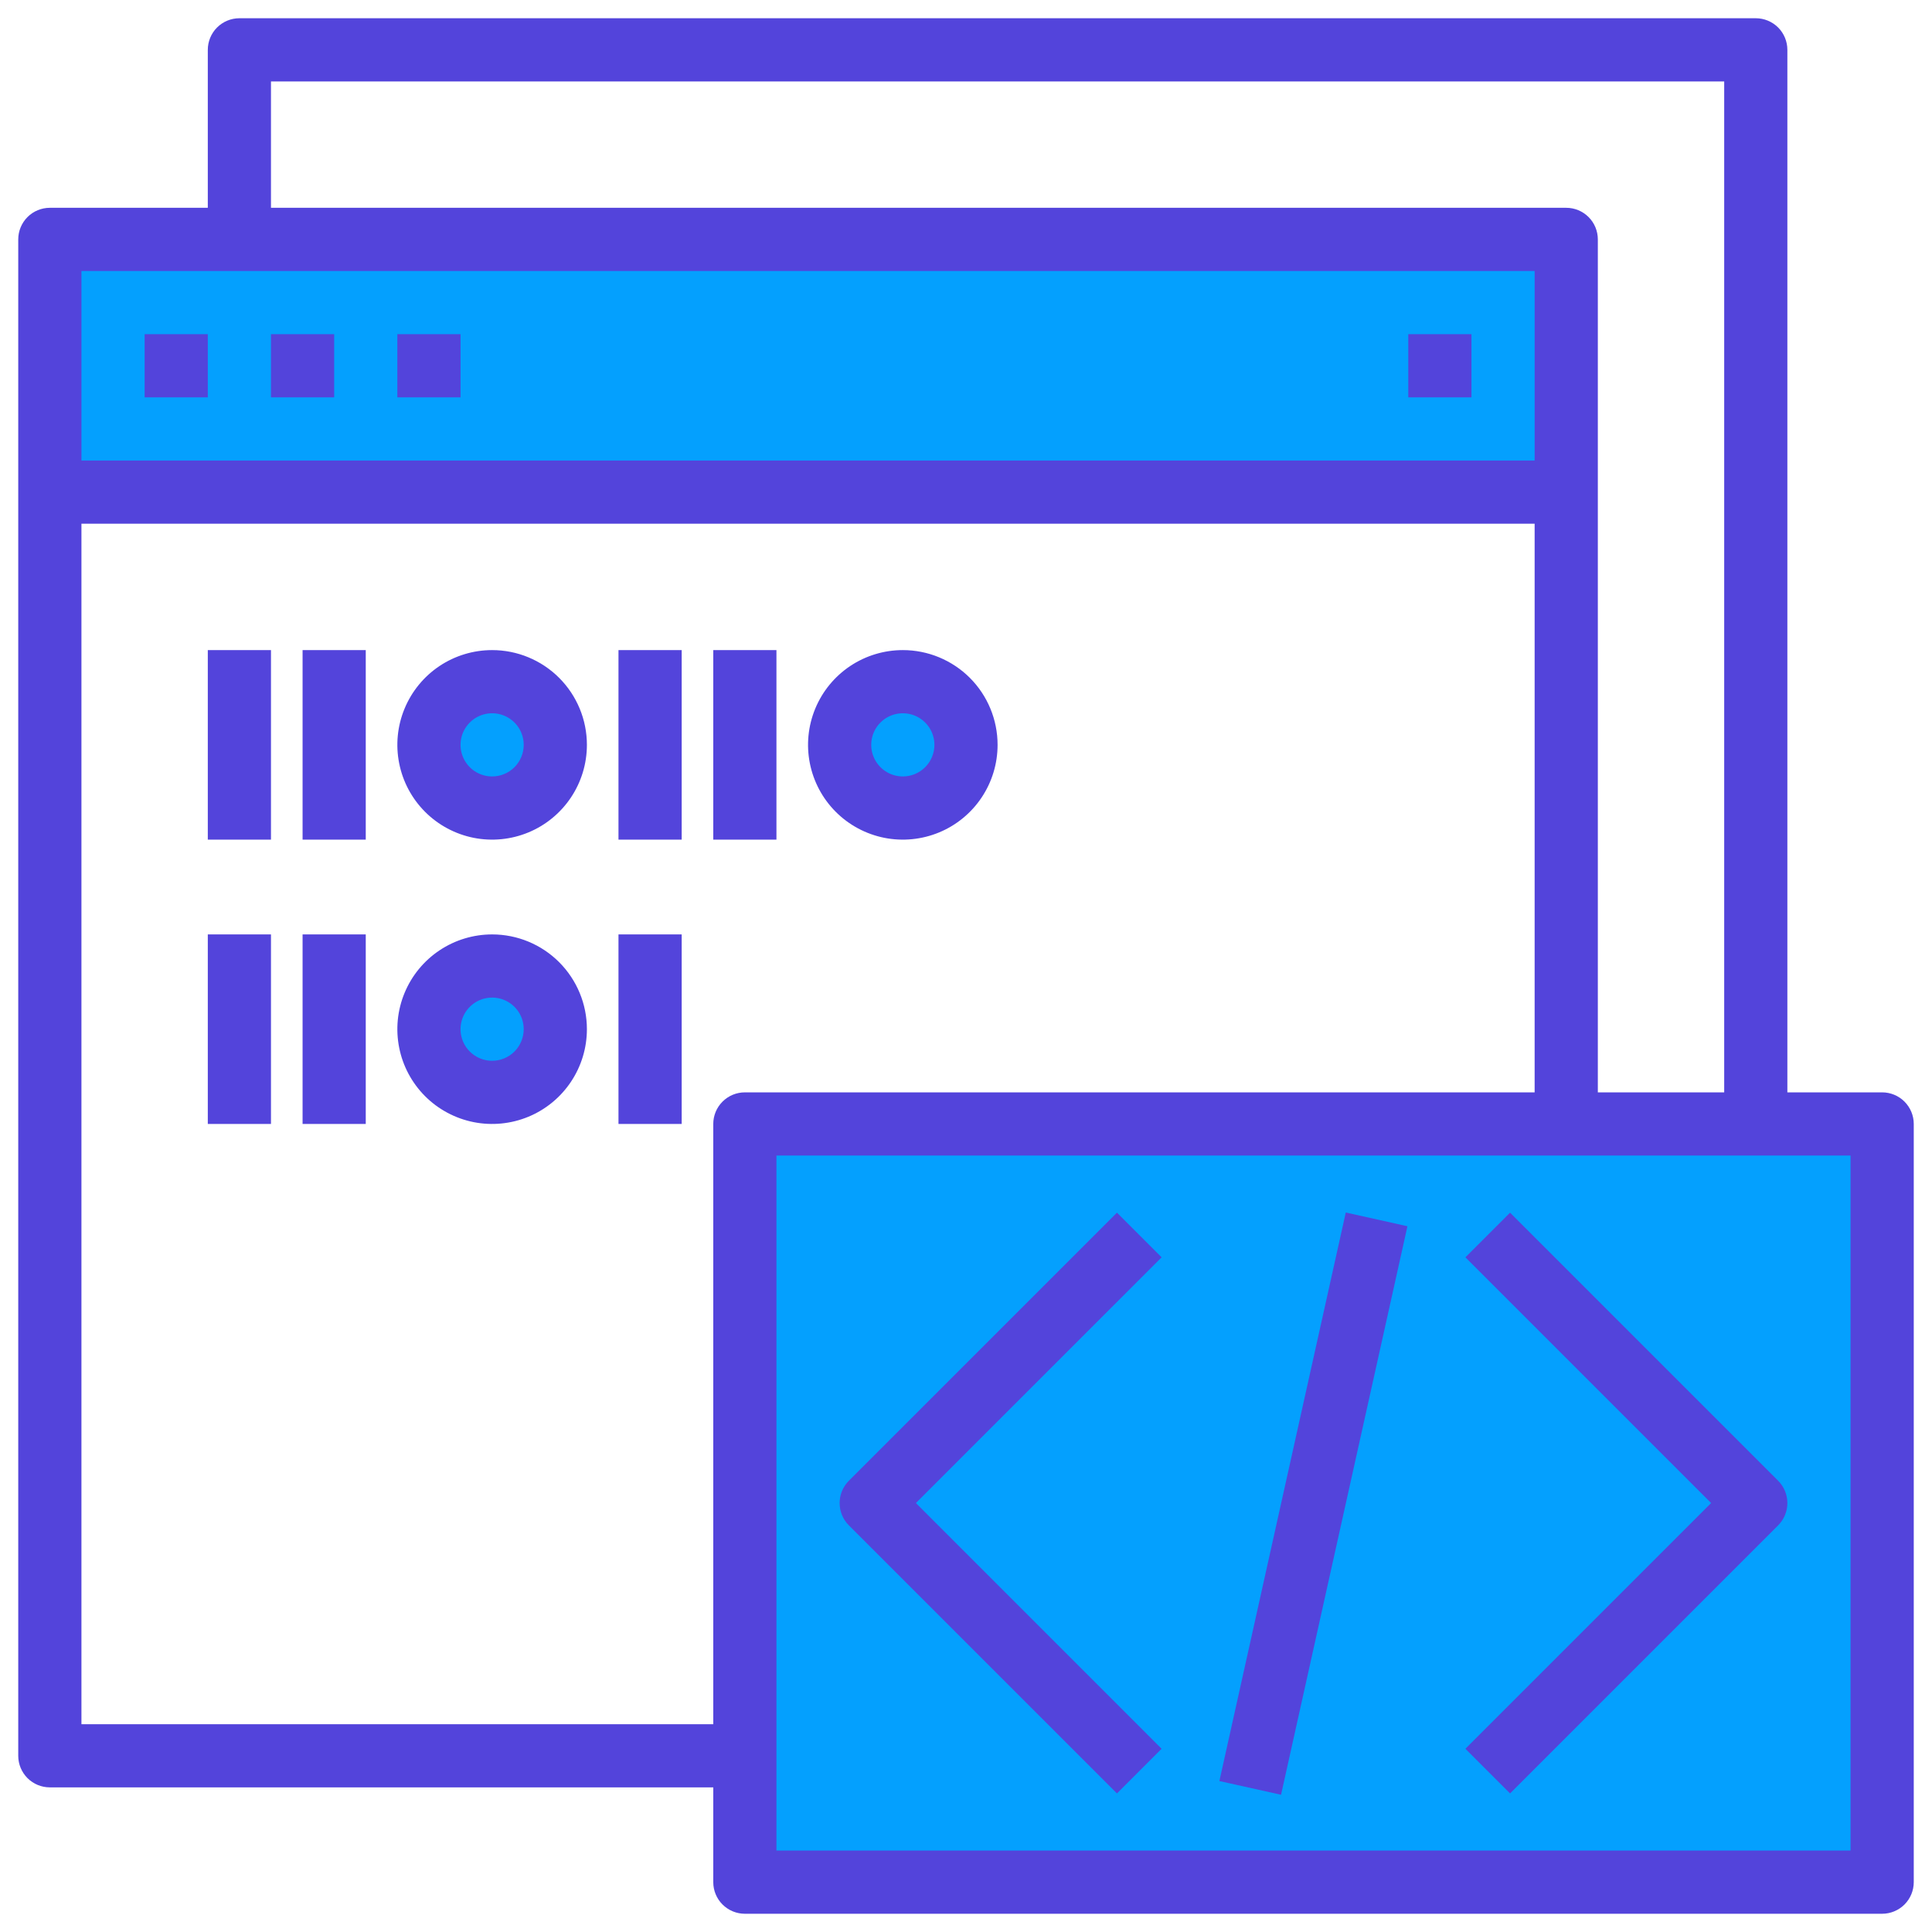 <svg width="86" height="86" viewBox="0 0 86 86" fill="none" xmlns="http://www.w3.org/2000/svg">
<path d="M69.719 50.031H61.281H33.156V78.156V83.781H55.656H83.781V50.031H78.156H69.719Z" fill="#04A0FE"/>
<path d="M69.719 10.656H10.656H2.219V21.906H69.719V10.656Z" fill="#04A0FE"/>
<path d="M40.188 35.969C41.741 35.969 43 34.71 43 33.156C43 31.603 41.741 30.344 40.188 30.344C38.634 30.344 37.375 31.603 37.375 33.156C37.375 34.71 38.634 35.969 40.188 35.969Z" fill="#04A0FE"/>
<path d="M21.906 35.969C23.46 35.969 24.719 34.71 24.719 33.156C24.719 31.603 23.46 30.344 21.906 30.344C20.353 30.344 19.094 31.603 19.094 33.156C19.094 34.71 20.353 35.969 21.906 35.969Z" fill="#04A0FE"/>
<path d="M21.906 48.625C23.46 48.625 24.719 47.366 24.719 45.812C24.719 44.259 23.46 43 21.906 43C20.353 43 19.094 44.259 19.094 45.812C19.094 47.366 20.353 48.625 21.906 48.625Z" fill="#04A0FE"/>
<path d="M83.781 48.625H79.562V2.219C79.562 1.846 79.414 1.488 79.151 1.224C78.887 0.961 78.529 0.812 78.156 0.812H10.656C10.283 0.812 9.926 0.961 9.662 1.224C9.398 1.488 9.25 1.846 9.25 2.219V9.25H2.219C1.846 9.25 1.488 9.398 1.224 9.662C0.961 9.926 0.812 10.283 0.812 10.656V78.156C0.812 78.529 0.961 78.887 1.224 79.151C1.488 79.414 1.846 79.562 2.219 79.562H31.75V83.781C31.75 84.154 31.898 84.512 32.162 84.776C32.426 85.039 32.783 85.188 33.156 85.188H83.781C84.154 85.188 84.512 85.039 84.776 84.776C85.039 84.512 85.188 84.154 85.188 83.781V50.031C85.188 49.658 85.039 49.301 84.776 49.037C84.512 48.773 84.154 48.625 83.781 48.625ZM12.062 3.625H76.75V48.625H71.125V10.656C71.125 10.283 70.977 9.926 70.713 9.662C70.449 9.398 70.092 9.25 69.719 9.25H12.062V3.625ZM68.312 12.062V20.5H3.625V12.062H68.312ZM31.75 50.031V76.75H3.625V23.312H68.312V48.625H33.156C32.783 48.625 32.426 48.773 32.162 49.037C31.898 49.301 31.75 49.658 31.75 50.031ZM82.375 82.375H34.562V51.438H82.375V82.375Z" fill="#5344DB"/>
<path d="M6.438 14.875H9.25V17.688H6.438V14.875Z" fill="#5344DB"/>
<path d="M12.062 14.875H14.875V17.688H12.062V14.875Z" fill="#5344DB"/>
<path d="M17.688 14.875H20.5V17.688H17.688V14.875Z" fill="#5344DB"/>
<path d="M62.688 14.875H65.5V17.688H62.688V14.875Z" fill="#5344DB"/>
<path d="M49.719 79.832L51.707 77.844L40.77 66.906L51.707 55.968L49.719 53.98L37.787 65.912C37.523 66.176 37.375 66.533 37.375 66.906C37.375 67.279 37.523 67.637 37.787 67.9L49.719 79.832Z" fill="#5344DB"/>
<path d="M67.218 79.832L79.15 67.9C79.414 67.637 79.562 67.279 79.562 66.906C79.562 66.533 79.414 66.176 79.15 65.912L67.218 53.98L65.23 55.968L76.168 66.906L65.23 77.844L67.218 79.832Z" fill="#5344DB"/>
<path d="M54.279 79.281L59.905 53.973L62.65 54.584L57.024 79.891L54.279 79.281Z" fill="#5344DB"/>
<path d="M9.25 28.938H12.062V37.375H9.25V28.938Z" fill="#5344DB"/>
<path d="M13.469 28.938H16.281V37.375H13.469V28.938Z" fill="#5344DB"/>
<path d="M27.531 28.938H30.344V37.375H27.531V28.938Z" fill="#5344DB"/>
<path d="M31.75 28.938H34.562V37.375H31.75V28.938Z" fill="#5344DB"/>
<path d="M21.906 28.938C21.072 28.938 20.256 29.185 19.562 29.648C18.869 30.112 18.328 30.771 18.009 31.542C17.689 32.313 17.606 33.161 17.769 33.979C17.931 34.798 18.333 35.549 18.923 36.139C19.513 36.729 20.265 37.131 21.083 37.294C21.902 37.457 22.75 37.373 23.521 37.054C24.292 36.735 24.95 36.194 25.414 35.5C25.878 34.806 26.125 33.991 26.125 33.156C26.125 32.037 25.68 30.964 24.889 30.173C24.098 29.382 23.025 28.938 21.906 28.938ZM21.906 34.562C21.628 34.562 21.356 34.48 21.125 34.325C20.894 34.171 20.713 33.951 20.607 33.694C20.501 33.437 20.473 33.155 20.527 32.882C20.581 32.609 20.715 32.358 20.912 32.162C21.108 31.965 21.359 31.831 21.632 31.777C21.905 31.723 22.187 31.751 22.444 31.857C22.701 31.963 22.921 32.144 23.076 32.375C23.23 32.606 23.312 32.878 23.312 33.156C23.312 33.529 23.164 33.887 22.901 34.151C22.637 34.414 22.279 34.562 21.906 34.562Z" fill="#5344DB"/>
<path d="M40.188 28.938C39.353 28.938 38.538 29.185 37.844 29.648C37.15 30.112 36.609 30.771 36.29 31.542C35.971 32.313 35.887 33.161 36.05 33.979C36.213 34.798 36.614 35.549 37.204 36.139C37.794 36.729 38.546 37.131 39.364 37.294C40.183 37.457 41.031 37.373 41.802 37.054C42.573 36.735 43.232 36.194 43.695 35.5C44.159 34.806 44.406 33.991 44.406 33.156C44.406 32.037 43.962 30.964 43.171 30.173C42.379 29.382 41.306 28.938 40.188 28.938ZM40.188 34.562C39.909 34.562 39.638 34.48 39.406 34.325C39.175 34.171 38.995 33.951 38.888 33.694C38.782 33.437 38.754 33.155 38.808 32.882C38.862 32.609 38.996 32.358 39.193 32.162C39.39 31.965 39.64 31.831 39.913 31.777C40.186 31.723 40.469 31.751 40.726 31.857C40.983 31.963 41.202 32.144 41.357 32.375C41.511 32.606 41.594 32.878 41.594 33.156C41.594 33.529 41.446 33.887 41.182 34.151C40.918 34.414 40.56 34.562 40.188 34.562Z" fill="#5344DB"/>
<path d="M13.469 41.594H16.281V50.031H13.469V41.594Z" fill="#5344DB"/>
<path d="M9.25 41.594H12.062V50.031H9.25V41.594Z" fill="#5344DB"/>
<path d="M27.531 41.594H30.344V50.031H27.531V41.594Z" fill="#5344DB"/>
<path d="M21.906 41.594C21.072 41.594 20.256 41.841 19.562 42.305C18.869 42.768 18.328 43.427 18.009 44.198C17.689 44.969 17.606 45.817 17.769 46.636C17.931 47.454 18.333 48.206 18.923 48.796C19.513 49.386 20.265 49.787 21.083 49.95C21.902 50.113 22.75 50.029 23.521 49.71C24.292 49.391 24.95 48.85 25.414 48.156C25.878 47.462 26.125 46.647 26.125 45.812C26.125 44.694 25.68 43.621 24.889 42.829C24.098 42.038 23.025 41.594 21.906 41.594ZM21.906 47.219C21.628 47.219 21.356 47.136 21.125 46.982C20.894 46.827 20.713 46.608 20.607 46.351C20.501 46.094 20.473 45.811 20.527 45.538C20.581 45.265 20.715 45.015 20.912 44.818C21.108 44.621 21.359 44.487 21.632 44.433C21.905 44.379 22.187 44.407 22.444 44.513C22.701 44.62 22.921 44.8 23.076 45.031C23.23 45.263 23.312 45.534 23.312 45.812C23.312 46.185 23.164 46.543 22.901 46.807C22.637 47.071 22.279 47.219 21.906 47.219Z" fill="#5344DB"/>
</svg>
